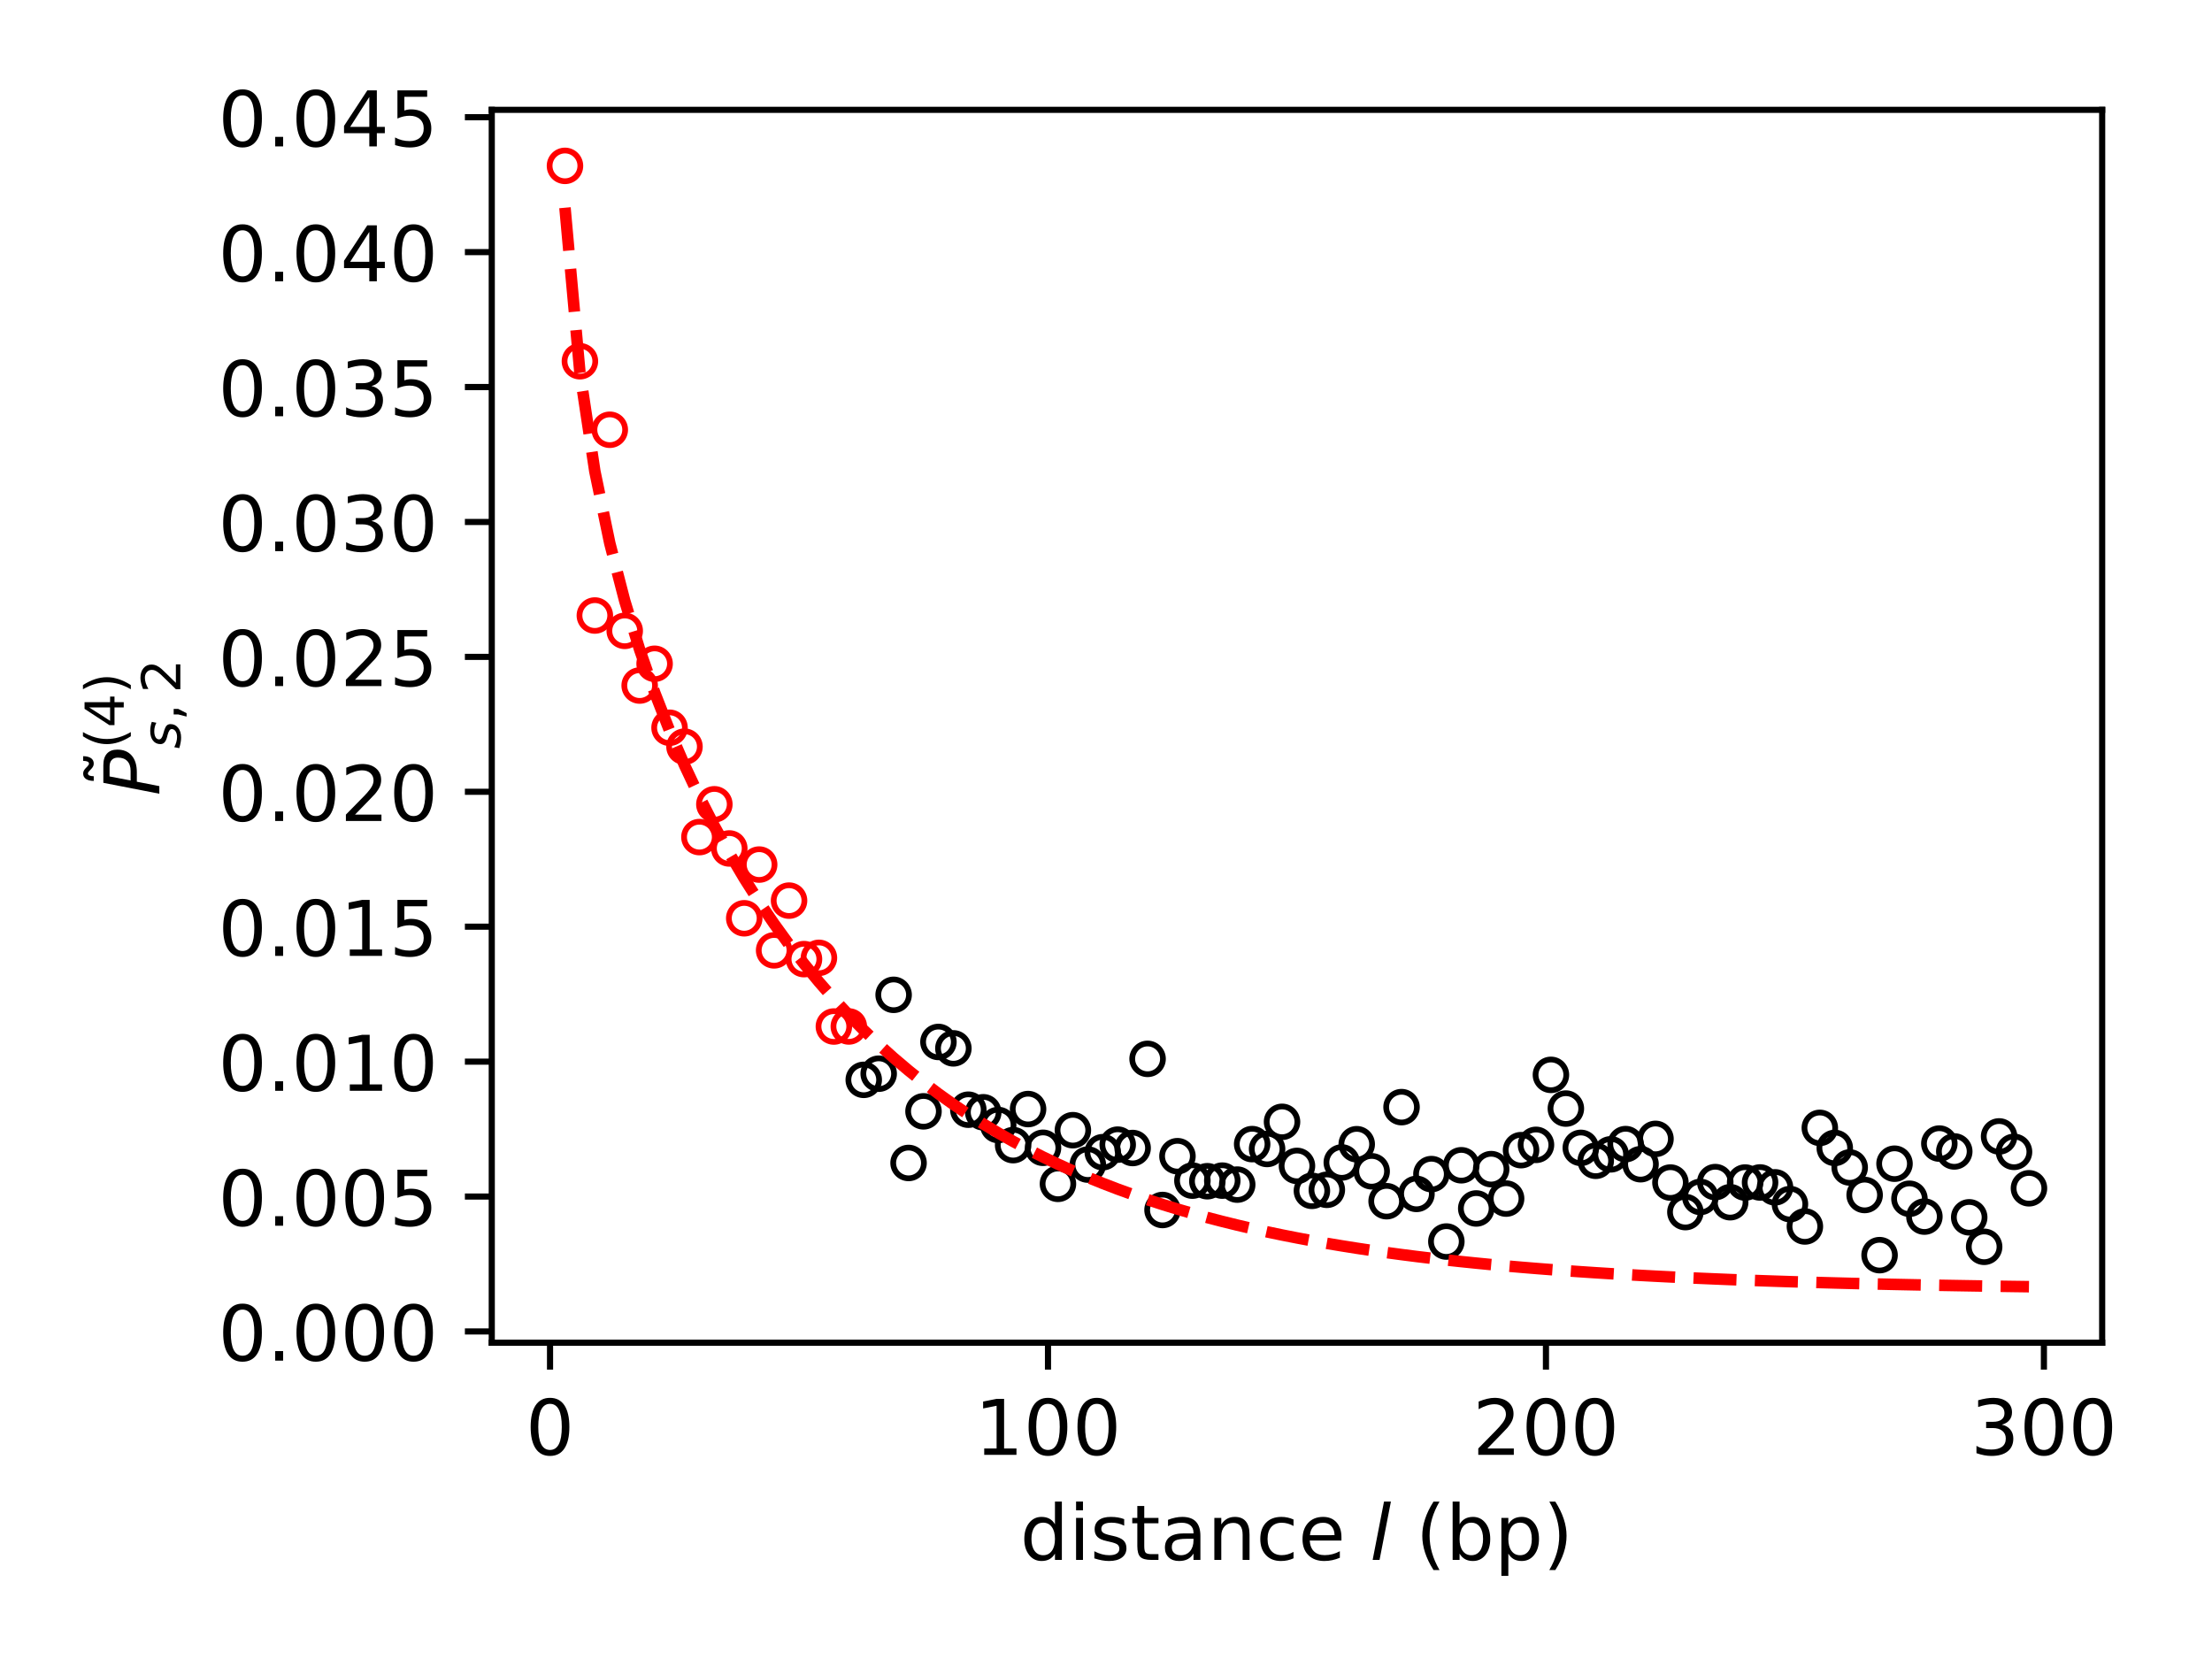 <?xml version="1.0" encoding="utf-8" standalone="no"?>
<!DOCTYPE svg PUBLIC "-//W3C//DTD SVG 1.1//EN"
  "http://www.w3.org/Graphics/SVG/1.1/DTD/svg11.dtd">
<!-- Created with matplotlib (http://matplotlib.org/) -->
<svg height="216pt" version="1.1" viewBox="0 0 288 216" width="288pt" xmlns="http://www.w3.org/2000/svg" xmlns:xlink="http://www.w3.org/1999/xlink">
 <defs>
  <style type="text/css">
*{stroke-linecap:butt;stroke-linejoin:round;}
  </style>
 </defs>
 <g id="figure_1">
  <g id="patch_1">
   <path d="M 0 216 
L 288 216 
L 288 0 
L 0 0 
z
" style="fill:#ffffff;"/>
  </g>
  <g id="axes_1">
   <g id="patch_2">
    <path d="M 64.028 174.822 
L 273.7 174.822 
L 273.7 14.3 
L 64.028 14.3 
z
" style="fill:#ffffff;"/>
   </g>
   <g id="matplotlib.axis_1">
    <g id="xtick_1">
     <g id="line2d_1">
      <defs>
       <path d="M 0 0 
L 0 3.5 
" id="m91e19f1dca" style="stroke:#000000;stroke-width:0.8;"/>
      </defs>
      <g>
       <use style="stroke:#000000;stroke-width:0.8;" x="71.614" xlink:href="#m91e19f1dca" y="174.822"/>
      </g>
     </g>
     <g id="text_1">
      <!-- 0 -->
      <defs>
       <path d="M 31.781 66.406 
Q 24.172 66.406 20.328 58.906 
Q 16.5 51.422 16.5 36.375 
Q 16.5 21.391 20.328 13.891 
Q 24.172 6.391 31.781 6.391 
Q 39.453 6.391 43.281 13.891 
Q 47.125 21.391 47.125 36.375 
Q 47.125 51.422 43.281 58.906 
Q 39.453 66.406 31.781 66.406 
M 31.781 74.219 
Q 44.047 74.219 50.516 64.516 
Q 56.984 54.828 56.984 36.375 
Q 56.984 17.969 50.516 8.266 
Q 44.047 -1.422 31.781 -1.422 
Q 19.531 -1.422 13.062 8.266 
Q 6.594 17.969 6.594 36.375 
Q 6.594 54.828 13.062 64.516 
Q 19.531 74.219 31.781 74.219 
" id="DejaVuSans-30"/>
      </defs>
      <g transform="translate(68.432 189.42)scale(0.1 -0.1)">
       <use xlink:href="#DejaVuSans-30"/>
      </g>
     </g>
    </g>
    <g id="xtick_2">
     <g id="line2d_2">
      <g>
       <use style="stroke:#000000;stroke-width:0.8;" x="136.447" xlink:href="#m91e19f1dca" y="174.822"/>
      </g>
     </g>
     <g id="text_2">
      <!-- 100 -->
      <defs>
       <path d="M 12.406 8.297 
L 28.516 8.297 
L 28.516 63.922 
L 10.984 60.406 
L 10.984 69.391 
L 28.422 72.906 
L 38.281 72.906 
L 38.281 8.297 
L 54.391 8.297 
L 54.391 0 
L 12.406 0 
z
" id="DejaVuSans-31"/>
      </defs>
      <g transform="translate(126.904 189.42)scale(0.1 -0.1)">
       <use xlink:href="#DejaVuSans-31"/>
       <use x="63.623" xlink:href="#DejaVuSans-30"/>
       <use x="127.246" xlink:href="#DejaVuSans-30"/>
      </g>
     </g>
    </g>
    <g id="xtick_3">
     <g id="line2d_3">
      <g>
       <use style="stroke:#000000;stroke-width:0.8;" x="201.281" xlink:href="#m91e19f1dca" y="174.822"/>
      </g>
     </g>
     <g id="text_3">
      <!-- 200 -->
      <defs>
       <path d="M 19.188 8.297 
L 53.609 8.297 
L 53.609 0 
L 7.328 0 
L 7.328 8.297 
Q 12.938 14.109 22.625 23.891 
Q 32.328 33.688 34.812 36.531 
Q 39.547 41.844 41.422 45.531 
Q 43.312 49.219 43.312 52.781 
Q 43.312 58.594 39.234 62.25 
Q 35.156 65.922 28.609 65.922 
Q 23.969 65.922 18.812 64.312 
Q 13.672 62.703 7.812 59.422 
L 7.812 69.391 
Q 13.766 71.781 18.938 73 
Q 24.125 74.219 28.422 74.219 
Q 39.75 74.219 46.484 68.547 
Q 53.219 62.891 53.219 53.422 
Q 53.219 48.922 51.531 44.891 
Q 49.859 40.875 45.406 35.406 
Q 44.188 33.984 37.641 27.219 
Q 31.109 20.453 19.188 8.297 
" id="DejaVuSans-32"/>
      </defs>
      <g transform="translate(191.737 189.42)scale(0.1 -0.1)">
       <use xlink:href="#DejaVuSans-32"/>
       <use x="63.623" xlink:href="#DejaVuSans-30"/>
       <use x="127.246" xlink:href="#DejaVuSans-30"/>
      </g>
     </g>
    </g>
    <g id="xtick_4">
     <g id="line2d_4">
      <g>
       <use style="stroke:#000000;stroke-width:0.8;" x="266.114" xlink:href="#m91e19f1dca" y="174.822"/>
      </g>
     </g>
     <g id="text_4">
      <!-- 300 -->
      <defs>
       <path d="M 40.578 39.312 
Q 47.656 37.797 51.625 33 
Q 55.609 28.219 55.609 21.188 
Q 55.609 10.406 48.188 4.484 
Q 40.766 -1.422 27.094 -1.422 
Q 22.516 -1.422 17.656 -0.516 
Q 12.797 0.391 7.625 2.203 
L 7.625 11.719 
Q 11.719 9.328 16.594 8.109 
Q 21.484 6.891 26.812 6.891 
Q 36.078 6.891 40.938 10.547 
Q 45.797 14.203 45.797 21.188 
Q 45.797 27.641 41.281 31.266 
Q 36.766 34.906 28.719 34.906 
L 20.219 34.906 
L 20.219 43.016 
L 29.109 43.016 
Q 36.375 43.016 40.234 45.922 
Q 44.094 48.828 44.094 54.297 
Q 44.094 59.906 40.109 62.906 
Q 36.141 65.922 28.719 65.922 
Q 24.656 65.922 20.016 65.031 
Q 15.375 64.156 9.812 62.312 
L 9.812 71.094 
Q 15.438 72.656 20.344 73.438 
Q 25.25 74.219 29.594 74.219 
Q 40.828 74.219 47.359 69.109 
Q 53.906 64.016 53.906 55.328 
Q 53.906 49.266 50.438 45.094 
Q 46.969 40.922 40.578 39.312 
" id="DejaVuSans-33"/>
      </defs>
      <g transform="translate(256.571 189.42)scale(0.1 -0.1)">
       <use xlink:href="#DejaVuSans-33"/>
       <use x="63.623" xlink:href="#DejaVuSans-30"/>
       <use x="127.246" xlink:href="#DejaVuSans-30"/>
      </g>
     </g>
    </g>
    <g id="text_5">
     <!-- distance $l$ (bp) -->
     <defs>
      <path d="M 45.406 46.391 
L 45.406 75.984 
L 54.391 75.984 
L 54.391 0 
L 45.406 0 
L 45.406 8.203 
Q 42.578 3.328 38.25 0.953 
Q 33.938 -1.422 27.875 -1.422 
Q 17.969 -1.422 11.734 6.484 
Q 5.516 14.406 5.516 27.297 
Q 5.516 40.188 11.734 48.094 
Q 17.969 56 27.875 56 
Q 33.938 56 38.25 53.625 
Q 42.578 51.266 45.406 46.391 
M 14.797 27.297 
Q 14.797 17.391 18.875 11.75 
Q 22.953 6.109 30.078 6.109 
Q 37.203 6.109 41.297 11.75 
Q 45.406 17.391 45.406 27.297 
Q 45.406 37.203 41.297 42.844 
Q 37.203 48.484 30.078 48.484 
Q 22.953 48.484 18.875 42.844 
Q 14.797 37.203 14.797 27.297 
" id="DejaVuSans-64"/>
      <path d="M 9.422 54.688 
L 18.406 54.688 
L 18.406 0 
L 9.422 0 
z
M 9.422 75.984 
L 18.406 75.984 
L 18.406 64.594 
L 9.422 64.594 
z
" id="DejaVuSans-69"/>
      <path d="M 44.281 53.078 
L 44.281 44.578 
Q 40.484 46.531 36.375 47.5 
Q 32.281 48.484 27.875 48.484 
Q 21.188 48.484 17.844 46.438 
Q 14.5 44.391 14.5 40.281 
Q 14.5 37.156 16.891 35.375 
Q 19.281 33.594 26.516 31.984 
L 29.594 31.297 
Q 39.156 29.25 43.188 25.516 
Q 47.219 21.781 47.219 15.094 
Q 47.219 7.469 41.188 3.016 
Q 35.156 -1.422 24.609 -1.422 
Q 20.219 -1.422 15.453 -0.562 
Q 10.688 0.297 5.422 2 
L 5.422 11.281 
Q 10.406 8.688 15.234 7.391 
Q 20.062 6.109 24.812 6.109 
Q 31.156 6.109 34.562 8.281 
Q 37.984 10.453 37.984 14.406 
Q 37.984 18.062 35.516 20.016 
Q 33.062 21.969 24.703 23.781 
L 21.578 24.516 
Q 13.234 26.266 9.516 29.906 
Q 5.812 33.547 5.812 39.891 
Q 5.812 47.609 11.281 51.797 
Q 16.75 56 26.812 56 
Q 31.781 56 36.172 55.266 
Q 40.578 54.547 44.281 53.078 
" id="DejaVuSans-73"/>
      <path d="M 18.312 70.219 
L 18.312 54.688 
L 36.812 54.688 
L 36.812 47.703 
L 18.312 47.703 
L 18.312 18.016 
Q 18.312 11.328 20.141 9.422 
Q 21.969 7.516 27.594 7.516 
L 36.812 7.516 
L 36.812 0 
L 27.594 0 
Q 17.188 0 13.234 3.875 
Q 9.281 7.766 9.281 18.016 
L 9.281 47.703 
L 2.688 47.703 
L 2.688 54.688 
L 9.281 54.688 
L 9.281 70.219 
z
" id="DejaVuSans-74"/>
      <path d="M 34.281 27.484 
Q 23.391 27.484 19.188 25 
Q 14.984 22.516 14.984 16.5 
Q 14.984 11.719 18.141 8.906 
Q 21.297 6.109 26.703 6.109 
Q 34.188 6.109 38.703 11.406 
Q 43.219 16.703 43.219 25.484 
L 43.219 27.484 
z
M 52.203 31.203 
L 52.203 0 
L 43.219 0 
L 43.219 8.297 
Q 40.141 3.328 35.547 0.953 
Q 30.953 -1.422 24.312 -1.422 
Q 15.922 -1.422 10.953 3.297 
Q 6 8.016 6 15.922 
Q 6 25.141 12.172 29.828 
Q 18.359 34.516 30.609 34.516 
L 43.219 34.516 
L 43.219 35.406 
Q 43.219 41.609 39.141 45 
Q 35.062 48.391 27.688 48.391 
Q 23 48.391 18.547 47.266 
Q 14.109 46.141 10.016 43.891 
L 10.016 52.203 
Q 14.938 54.109 19.578 55.047 
Q 24.219 56 28.609 56 
Q 40.484 56 46.344 49.844 
Q 52.203 43.703 52.203 31.203 
" id="DejaVuSans-61"/>
      <path d="M 54.891 33.016 
L 54.891 0 
L 45.906 0 
L 45.906 32.719 
Q 45.906 40.484 42.875 44.328 
Q 39.844 48.188 33.797 48.188 
Q 26.516 48.188 22.312 43.547 
Q 18.109 38.922 18.109 30.906 
L 18.109 0 
L 9.078 0 
L 9.078 54.688 
L 18.109 54.688 
L 18.109 46.188 
Q 21.344 51.125 25.703 53.562 
Q 30.078 56 35.797 56 
Q 45.219 56 50.047 50.172 
Q 54.891 44.344 54.891 33.016 
" id="DejaVuSans-6e"/>
      <path d="M 48.781 52.594 
L 48.781 44.188 
Q 44.969 46.297 41.141 47.344 
Q 37.312 48.391 33.406 48.391 
Q 24.656 48.391 19.812 42.844 
Q 14.984 37.312 14.984 27.297 
Q 14.984 17.281 19.812 11.734 
Q 24.656 6.203 33.406 6.203 
Q 37.312 6.203 41.141 7.25 
Q 44.969 8.297 48.781 10.406 
L 48.781 2.094 
Q 45.016 0.344 40.984 -0.531 
Q 36.969 -1.422 32.422 -1.422 
Q 20.062 -1.422 12.781 6.344 
Q 5.516 14.109 5.516 27.297 
Q 5.516 40.672 12.859 48.328 
Q 20.219 56 33.016 56 
Q 37.156 56 41.109 55.141 
Q 45.062 54.297 48.781 52.594 
" id="DejaVuSans-63"/>
      <path d="M 56.203 29.594 
L 56.203 25.203 
L 14.891 25.203 
Q 15.484 15.922 20.484 11.062 
Q 25.484 6.203 34.422 6.203 
Q 39.594 6.203 44.453 7.469 
Q 49.312 8.734 54.109 11.281 
L 54.109 2.781 
Q 49.266 0.734 44.188 -0.344 
Q 39.109 -1.422 33.891 -1.422 
Q 20.797 -1.422 13.156 6.188 
Q 5.516 13.812 5.516 26.812 
Q 5.516 40.234 12.766 48.109 
Q 20.016 56 32.328 56 
Q 43.359 56 49.781 48.891 
Q 56.203 41.797 56.203 29.594 
M 47.219 32.234 
Q 47.125 39.594 43.094 43.984 
Q 39.062 48.391 32.422 48.391 
Q 24.906 48.391 20.391 44.141 
Q 15.875 39.891 15.188 32.172 
z
" id="DejaVuSans-65"/>
      <path id="DejaVuSans-20"/>
      <path d="M 18.312 75.984 
L 27.297 75.984 
L 12.5 0 
L 3.516 0 
z
" id="DejaVuSans-Oblique-6c"/>
      <path d="M 31 75.875 
Q 24.469 64.656 21.281 53.656 
Q 18.109 42.672 18.109 31.391 
Q 18.109 20.125 21.312 9.062 
Q 24.516 -2 31 -13.188 
L 23.188 -13.188 
Q 15.875 -1.703 12.234 9.375 
Q 8.594 20.453 8.594 31.391 
Q 8.594 42.281 12.203 53.312 
Q 15.828 64.359 23.188 75.875 
z
" id="DejaVuSans-28"/>
      <path d="M 48.688 27.297 
Q 48.688 37.203 44.609 42.844 
Q 40.531 48.484 33.406 48.484 
Q 26.266 48.484 22.188 42.844 
Q 18.109 37.203 18.109 27.297 
Q 18.109 17.391 22.188 11.75 
Q 26.266 6.109 33.406 6.109 
Q 40.531 6.109 44.609 11.75 
Q 48.688 17.391 48.688 27.297 
M 18.109 46.391 
Q 20.953 51.266 25.266 53.625 
Q 29.594 56 35.594 56 
Q 45.562 56 51.781 48.094 
Q 58.016 40.188 58.016 27.297 
Q 58.016 14.406 51.781 6.484 
Q 45.562 -1.422 35.594 -1.422 
Q 29.594 -1.422 25.266 0.953 
Q 20.953 3.328 18.109 8.203 
L 18.109 0 
L 9.078 0 
L 9.078 75.984 
L 18.109 75.984 
z
" id="DejaVuSans-62"/>
      <path d="M 18.109 8.203 
L 18.109 -20.797 
L 9.078 -20.797 
L 9.078 54.688 
L 18.109 54.688 
L 18.109 46.391 
Q 20.953 51.266 25.266 53.625 
Q 29.594 56 35.594 56 
Q 45.562 56 51.781 48.094 
Q 58.016 40.188 58.016 27.297 
Q 58.016 14.406 51.781 6.484 
Q 45.562 -1.422 35.594 -1.422 
Q 29.594 -1.422 25.266 0.953 
Q 20.953 3.328 18.109 8.203 
M 48.688 27.297 
Q 48.688 37.203 44.609 42.844 
Q 40.531 48.484 33.406 48.484 
Q 26.266 48.484 22.188 42.844 
Q 18.109 37.203 18.109 27.297 
Q 18.109 17.391 22.188 11.75 
Q 26.266 6.109 33.406 6.109 
Q 40.531 6.109 44.609 11.75 
Q 48.688 17.391 48.688 27.297 
" id="DejaVuSans-70"/>
      <path d="M 8.016 75.875 
L 15.828 75.875 
Q 23.141 64.359 26.781 53.312 
Q 30.422 42.281 30.422 31.391 
Q 30.422 20.453 26.781 9.375 
Q 23.141 -1.703 15.828 -13.188 
L 8.016 -13.188 
Q 14.5 -2 17.703 9.062 
Q 20.906 20.125 20.906 31.391 
Q 20.906 42.672 17.703 53.656 
Q 14.5 64.656 8.016 75.875 
" id="DejaVuSans-29"/>
     </defs>
     <g transform="translate(132.814 203.1)scale(0.1 -0.1)">
      <use transform="translate(0 0.016)" xlink:href="#DejaVuSans-64"/>
      <use transform="translate(63.477 0.016)" xlink:href="#DejaVuSans-69"/>
      <use transform="translate(91.26 0.016)" xlink:href="#DejaVuSans-73"/>
      <use transform="translate(143.359 0.016)" xlink:href="#DejaVuSans-74"/>
      <use transform="translate(182.568 0.016)" xlink:href="#DejaVuSans-61"/>
      <use transform="translate(243.848 0.016)" xlink:href="#DejaVuSans-6e"/>
      <use transform="translate(307.227 0.016)" xlink:href="#DejaVuSans-63"/>
      <use transform="translate(362.207 0.016)" xlink:href="#DejaVuSans-65"/>
      <use transform="translate(423.73 0.016)" xlink:href="#DejaVuSans-20"/>
      <use transform="translate(455.518 0.016)" xlink:href="#DejaVuSans-Oblique-6c"/>
      <use transform="translate(483.301 0.016)" xlink:href="#DejaVuSans-20"/>
      <use transform="translate(515.088 0.016)" xlink:href="#DejaVuSans-28"/>
      <use transform="translate(554.102 0.016)" xlink:href="#DejaVuSans-62"/>
      <use transform="translate(617.578 0.016)" xlink:href="#DejaVuSans-70"/>
      <use transform="translate(681.055 0.016)" xlink:href="#DejaVuSans-29"/>
     </g>
    </g>
   </g>
   <g id="matplotlib.axis_2">
    <g id="ytick_1">
     <g id="line2d_5">
      <defs>
       <path d="M 0 0 
L -3.5 0 
" id="mca72e741d5" style="stroke:#000000;stroke-width:0.8;"/>
      </defs>
      <g>
       <use style="stroke:#000000;stroke-width:0.8;" x="64.028" xlink:href="#mca72e741d5" y="173.354"/>
      </g>
     </g>
     <g id="text_6">
      <!-- 0.000 -->
      <defs>
       <path d="M 10.688 12.406 
L 21 12.406 
L 21 0 
L 10.688 0 
z
" id="DejaVuSans-2e"/>
      </defs>
      <g transform="translate(28.4 177.153)scale(0.1 -0.1)">
       <use xlink:href="#DejaVuSans-30"/>
       <use x="63.623" xlink:href="#DejaVuSans-2e"/>
       <use x="95.41" xlink:href="#DejaVuSans-30"/>
       <use x="159.033" xlink:href="#DejaVuSans-30"/>
       <use x="222.656" xlink:href="#DejaVuSans-30"/>
      </g>
     </g>
    </g>
    <g id="ytick_2">
     <g id="line2d_6">
      <g>
       <use style="stroke:#000000;stroke-width:0.8;" x="64.028" xlink:href="#mca72e741d5" y="155.788"/>
      </g>
     </g>
     <g id="text_7">
      <!-- 0.005 -->
      <defs>
       <path d="M 10.797 72.906 
L 49.516 72.906 
L 49.516 64.594 
L 19.828 64.594 
L 19.828 46.734 
Q 21.969 47.469 24.109 47.828 
Q 26.266 48.188 28.422 48.188 
Q 40.625 48.188 47.75 41.5 
Q 54.891 34.812 54.891 23.391 
Q 54.891 11.625 47.562 5.094 
Q 40.234 -1.422 26.906 -1.422 
Q 22.312 -1.422 17.547 -0.641 
Q 12.797 0.141 7.719 1.703 
L 7.719 11.625 
Q 12.109 9.234 16.797 8.062 
Q 21.484 6.891 26.703 6.891 
Q 35.156 6.891 40.078 11.328 
Q 45.016 15.766 45.016 23.391 
Q 45.016 31 40.078 35.438 
Q 35.156 39.891 26.703 39.891 
Q 22.75 39.891 18.812 39.016 
Q 14.891 38.141 10.797 36.281 
z
" id="DejaVuSans-35"/>
      </defs>
      <g transform="translate(28.4 159.588)scale(0.1 -0.1)">
       <use xlink:href="#DejaVuSans-30"/>
       <use x="63.623" xlink:href="#DejaVuSans-2e"/>
       <use x="95.41" xlink:href="#DejaVuSans-30"/>
       <use x="159.033" xlink:href="#DejaVuSans-30"/>
       <use x="222.656" xlink:href="#DejaVuSans-35"/>
      </g>
     </g>
    </g>
    <g id="ytick_3">
     <g id="line2d_7">
      <g>
       <use style="stroke:#000000;stroke-width:0.8;" x="64.028" xlink:href="#mca72e741d5" y="138.222"/>
      </g>
     </g>
     <g id="text_8">
      <!-- 0.010 -->
      <g transform="translate(28.4 142.022)scale(0.1 -0.1)">
       <use xlink:href="#DejaVuSans-30"/>
       <use x="63.623" xlink:href="#DejaVuSans-2e"/>
       <use x="95.41" xlink:href="#DejaVuSans-30"/>
       <use x="159.033" xlink:href="#DejaVuSans-31"/>
       <use x="222.656" xlink:href="#DejaVuSans-30"/>
      </g>
     </g>
    </g>
    <g id="ytick_4">
     <g id="line2d_8">
      <g>
       <use style="stroke:#000000;stroke-width:0.8;" x="64.028" xlink:href="#mca72e741d5" y="120.656"/>
      </g>
     </g>
     <g id="text_9">
      <!-- 0.015 -->
      <g transform="translate(28.4 124.456)scale(0.1 -0.1)">
       <use xlink:href="#DejaVuSans-30"/>
       <use x="63.623" xlink:href="#DejaVuSans-2e"/>
       <use x="95.41" xlink:href="#DejaVuSans-30"/>
       <use x="159.033" xlink:href="#DejaVuSans-31"/>
       <use x="222.656" xlink:href="#DejaVuSans-35"/>
      </g>
     </g>
    </g>
    <g id="ytick_5">
     <g id="line2d_9">
      <g>
       <use style="stroke:#000000;stroke-width:0.8;" x="64.028" xlink:href="#mca72e741d5" y="103.091"/>
      </g>
     </g>
     <g id="text_10">
      <!-- 0.020 -->
      <g transform="translate(28.4 106.89)scale(0.1 -0.1)">
       <use xlink:href="#DejaVuSans-30"/>
       <use x="63.623" xlink:href="#DejaVuSans-2e"/>
       <use x="95.41" xlink:href="#DejaVuSans-30"/>
       <use x="159.033" xlink:href="#DejaVuSans-32"/>
       <use x="222.656" xlink:href="#DejaVuSans-30"/>
      </g>
     </g>
    </g>
    <g id="ytick_6">
     <g id="line2d_10">
      <g>
       <use style="stroke:#000000;stroke-width:0.8;" x="64.028" xlink:href="#mca72e741d5" y="85.525"/>
      </g>
     </g>
     <g id="text_11">
      <!-- 0.025 -->
      <g transform="translate(28.4 89.324)scale(0.1 -0.1)">
       <use xlink:href="#DejaVuSans-30"/>
       <use x="63.623" xlink:href="#DejaVuSans-2e"/>
       <use x="95.41" xlink:href="#DejaVuSans-30"/>
       <use x="159.033" xlink:href="#DejaVuSans-32"/>
       <use x="222.656" xlink:href="#DejaVuSans-35"/>
      </g>
     </g>
    </g>
    <g id="ytick_7">
     <g id="line2d_11">
      <g>
       <use style="stroke:#000000;stroke-width:0.8;" x="64.028" xlink:href="#mca72e741d5" y="67.959"/>
      </g>
     </g>
     <g id="text_12">
      <!-- 0.030 -->
      <g transform="translate(28.4 71.758)scale(0.1 -0.1)">
       <use xlink:href="#DejaVuSans-30"/>
       <use x="63.623" xlink:href="#DejaVuSans-2e"/>
       <use x="95.41" xlink:href="#DejaVuSans-30"/>
       <use x="159.033" xlink:href="#DejaVuSans-33"/>
       <use x="222.656" xlink:href="#DejaVuSans-30"/>
      </g>
     </g>
    </g>
    <g id="ytick_8">
     <g id="line2d_12">
      <g>
       <use style="stroke:#000000;stroke-width:0.8;" x="64.028" xlink:href="#mca72e741d5" y="50.393"/>
      </g>
     </g>
     <g id="text_13">
      <!-- 0.035 -->
      <g transform="translate(28.4 54.192)scale(0.1 -0.1)">
       <use xlink:href="#DejaVuSans-30"/>
       <use x="63.623" xlink:href="#DejaVuSans-2e"/>
       <use x="95.41" xlink:href="#DejaVuSans-30"/>
       <use x="159.033" xlink:href="#DejaVuSans-33"/>
       <use x="222.656" xlink:href="#DejaVuSans-35"/>
      </g>
     </g>
    </g>
    <g id="ytick_9">
     <g id="line2d_13">
      <g>
       <use style="stroke:#000000;stroke-width:0.8;" x="64.028" xlink:href="#mca72e741d5" y="32.827"/>
      </g>
     </g>
     <g id="text_14">
      <!-- 0.040 -->
      <defs>
       <path d="M 37.797 64.312 
L 12.891 25.391 
L 37.797 25.391 
z
M 35.203 72.906 
L 47.609 72.906 
L 47.609 25.391 
L 58.016 25.391 
L 58.016 17.188 
L 47.609 17.188 
L 47.609 0 
L 37.797 0 
L 37.797 17.188 
L 4.891 17.188 
L 4.891 26.703 
z
" id="DejaVuSans-34"/>
      </defs>
      <g transform="translate(28.4 36.626)scale(0.1 -0.1)">
       <use xlink:href="#DejaVuSans-30"/>
       <use x="63.623" xlink:href="#DejaVuSans-2e"/>
       <use x="95.41" xlink:href="#DejaVuSans-30"/>
       <use x="159.033" xlink:href="#DejaVuSans-34"/>
       <use x="222.656" xlink:href="#DejaVuSans-30"/>
      </g>
     </g>
    </g>
    <g id="ytick_10">
     <g id="line2d_14">
      <g>
       <use style="stroke:#000000;stroke-width:0.8;" x="64.028" xlink:href="#mca72e741d5" y="15.261"/>
      </g>
     </g>
     <g id="text_15">
      <!-- 0.045 -->
      <g transform="translate(28.4 19.06)scale(0.1 -0.1)">
       <use xlink:href="#DejaVuSans-30"/>
       <use x="63.623" xlink:href="#DejaVuSans-2e"/>
       <use x="95.41" xlink:href="#DejaVuSans-30"/>
       <use x="159.033" xlink:href="#DejaVuSans-34"/>
       <use x="222.656" xlink:href="#DejaVuSans-35"/>
      </g>
     </g>
    </g>
    <g id="text_16">
     <!-- $\tilde P^{(4)}_{s,2}$ -->
     <defs>
      <path d="M -25.328 66.891 
L -28.109 69.578 
Q -29.172 70.562 -29.984 71.016 
Q -30.797 71.484 -31.422 71.484 
Q -33.281 71.484 -34.156 69.703 
Q -35.031 67.922 -35.141 63.922 
L -41.234 63.922 
Q -41.141 70.516 -38.641 74.094 
Q -36.156 77.688 -31.719 77.688 
Q -29.859 77.688 -28.297 77 
Q -26.734 76.312 -24.938 74.703 
L -22.141 72.016 
Q -21.078 71.047 -20.266 70.578 
Q -19.469 70.125 -18.828 70.125 
Q -16.969 70.125 -16.094 71.906 
Q -15.219 73.688 -15.109 77.688 
L -9.016 77.688 
Q -9.109 71.094 -11.594 67.5 
Q -14.094 63.922 -18.531 63.922 
Q -20.391 63.922 -21.953 64.594 
Q -23.516 65.281 -25.328 66.891 
" id="DejaVuSans-303"/>
      <path d="M 16.891 72.906 
L 39.703 72.906 
Q 49.656 72.906 54.875 68.266 
Q 60.109 63.625 60.109 54.688 
Q 60.109 42.672 52.391 35.984 
Q 44.672 29.297 30.719 29.297 
L 18.312 29.297 
L 12.594 0 
L 2.688 0 
z
M 25.203 64.797 
L 19.922 37.406 
L 32.328 37.406 
Q 40.719 37.406 45.203 41.703 
Q 49.703 46 49.703 54 
Q 49.703 59.125 46.656 61.953 
Q 43.609 64.797 38.094 64.797 
z
" id="DejaVuSans-Oblique-50"/>
      <path d="M 50 53.078 
L 48.297 44.578 
Q 44.734 46.531 40.766 47.5 
Q 36.812 48.484 32.625 48.484 
Q 25.531 48.484 21.453 46.062 
Q 17.391 43.656 17.391 39.5 
Q 17.391 34.672 26.859 32.078 
Q 27.594 31.891 27.938 31.781 
L 30.812 30.906 
Q 39.797 28.422 42.797 25.688 
Q 45.797 22.953 45.797 18.219 
Q 45.797 9.516 38.891 4.047 
Q 31.984 -1.422 20.797 -1.422 
Q 16.453 -1.422 11.672 -0.578 
Q 6.891 0.25 1.125 2 
L 2.875 11.281 
Q 7.812 8.734 12.594 7.422 
Q 17.391 6.109 21.781 6.109 
Q 28.375 6.109 32.5 8.938 
Q 36.625 11.766 36.625 16.109 
Q 36.625 20.797 25.781 23.688 
L 24.859 23.922 
L 21.781 24.703 
Q 14.938 26.516 11.766 29.469 
Q 8.594 32.422 8.594 37.016 
Q 8.594 45.75 15.156 50.875 
Q 21.734 56 33.016 56 
Q 37.453 56 41.672 55.266 
Q 45.906 54.547 50 53.078 
" id="DejaVuSans-Oblique-73"/>
      <path d="M 11.719 12.406 
L 22.016 12.406 
L 22.016 4 
L 14.016 -11.625 
L 7.719 -11.625 
L 11.719 4 
z
" id="DejaVuSans-2c"/>
     </defs>
     <g transform="translate(20.8 103.611)rotate(-90)scale(0.1 -0.1)">
      <use transform="translate(60.59 22.031)" xlink:href="#DejaVuSans-303"/>
      <use transform="translate(0 0.547)" xlink:href="#DejaVuSans-Oblique-50"/>
      <use transform="translate(61.26 46.888)scale(0.7)" xlink:href="#DejaVuSans-28"/>
      <use transform="translate(88.569 46.888)scale(0.7)" xlink:href="#DejaVuSans-34"/>
      <use transform="translate(133.105 46.888)scale(0.7)" xlink:href="#DejaVuSans-29"/>
      <use transform="translate(61.26 -26.797)scale(0.7)" xlink:href="#DejaVuSans-Oblique-73"/>
      <use transform="translate(97.729 -26.797)scale(0.7)" xlink:href="#DejaVuSans-2c"/>
      <use transform="translate(133.618 -26.797)scale(0.7)" xlink:href="#DejaVuSans-32"/>
     </g>
    </g>
   </g>
   <g id="line2d_15">
    <defs>
     <path d="M 0 2 
C 0.53 2 1.039 1.789 1.414 1.414 
C 1.789 1.039 2 0.53 2 0 
C 2 -0.53 1.789 -1.039 1.414 -1.414 
C 1.039 -1.789 0.53 -2 0 -2 
C -0.53 -2 -1.039 -1.789 -1.414 -1.414 
C -1.789 -1.039 -2 -0.53 -2 0 
C -2 0.53 -1.789 1.039 -1.414 1.414 
C -1.039 1.789 -0.53 2 0 2 
z
" id="m8291c444ec" style="stroke:#ff0000;stroke-width:0.75;"/>
    </defs>
    <g clip-path="url(#p9fe83b033d)">
     <use style="fill:none;stroke:#ff0000;stroke-width:0.75;" x="73.559" xlink:href="#m8291c444ec" y="21.596"/>
     <use style="fill:none;stroke:#ff0000;stroke-width:0.75;" x="75.504" xlink:href="#m8291c444ec" y="47.032"/>
     <use style="fill:none;stroke:#ff0000;stroke-width:0.75;" x="77.449" xlink:href="#m8291c444ec" y="80.14"/>
     <use style="fill:none;stroke:#ff0000;stroke-width:0.75;" x="79.394" xlink:href="#m8291c444ec" y="55.954"/>
     <use style="fill:none;stroke:#ff0000;stroke-width:0.75;" x="81.339" xlink:href="#m8291c444ec" y="82.136"/>
     <use style="fill:none;stroke:#ff0000;stroke-width:0.75;" x="83.284" xlink:href="#m8291c444ec" y="89.256"/>
     <use style="fill:none;stroke:#ff0000;stroke-width:0.75;" x="85.229" xlink:href="#m8291c444ec" y="86.422"/>
     <use style="fill:none;stroke:#ff0000;stroke-width:0.75;" x="87.174" xlink:href="#m8291c444ec" y="94.753"/>
     <use style="fill:none;stroke:#ff0000;stroke-width:0.75;" x="89.119" xlink:href="#m8291c444ec" y="97.214"/>
     <use style="fill:none;stroke:#ff0000;stroke-width:0.75;" x="91.064" xlink:href="#m8291c444ec" y="108.988"/>
     <use style="fill:none;stroke:#ff0000;stroke-width:0.75;" x="93.009" xlink:href="#m8291c444ec" y="104.719"/>
     <use style="fill:none;stroke:#ff0000;stroke-width:0.75;" x="94.954" xlink:href="#m8291c444ec" y="110.468"/>
     <use style="fill:none;stroke:#ff0000;stroke-width:0.75;" x="96.899" xlink:href="#m8291c444ec" y="119.559"/>
     <use style="fill:none;stroke:#ff0000;stroke-width:0.75;" x="98.844" xlink:href="#m8291c444ec" y="112.567"/>
     <use style="fill:none;stroke:#ff0000;stroke-width:0.75;" x="100.789" xlink:href="#m8291c444ec" y="123.736"/>
     <use style="fill:none;stroke:#ff0000;stroke-width:0.75;" x="102.734" xlink:href="#m8291c444ec" y="117.26"/>
     <use style="fill:none;stroke:#ff0000;stroke-width:0.75;" x="104.679" xlink:href="#m8291c444ec" y="124.879"/>
     <use style="fill:none;stroke:#ff0000;stroke-width:0.75;" x="106.624" xlink:href="#m8291c444ec" y="124.711"/>
     <use style="fill:none;stroke:#ff0000;stroke-width:0.75;" x="108.569" xlink:href="#m8291c444ec" y="133.652"/>
     <use style="fill:none;stroke:#ff0000;stroke-width:0.75;" x="110.514" xlink:href="#m8291c444ec" y="133.645"/>
    </g>
   </g>
   <g id="line2d_16">
    <defs>
     <path d="M 0 2 
C 0.53 2 1.039 1.789 1.414 1.414 
C 1.789 1.039 2 0.53 2 0 
C 2 -0.53 1.789 -1.039 1.414 -1.414 
C 1.039 -1.789 0.53 -2 0 -2 
C -0.53 -2 -1.039 -1.789 -1.414 -1.414 
C -1.789 -1.039 -2 -0.53 -2 0 
C -2 0.53 -1.789 1.039 -1.414 1.414 
C -1.039 1.789 -0.53 2 0 2 
z
" id="m18e0f6052e" style="stroke:#000000;stroke-width:0.75;"/>
    </defs>
    <g clip-path="url(#p9fe83b033d)">
     <use style="fill:none;stroke:#000000;stroke-width:0.75;" x="112.459" xlink:href="#m18e0f6052e" y="140.595"/>
     <use style="fill:none;stroke:#000000;stroke-width:0.75;" x="114.404" xlink:href="#m18e0f6052e" y="139.796"/>
     <use style="fill:none;stroke:#000000;stroke-width:0.75;" x="116.349" xlink:href="#m18e0f6052e" y="129.526"/>
     <use style="fill:none;stroke:#000000;stroke-width:0.75;" x="118.294" xlink:href="#m18e0f6052e" y="151.417"/>
     <use style="fill:none;stroke:#000000;stroke-width:0.75;" x="120.239" xlink:href="#m18e0f6052e" y="144.696"/>
     <use style="fill:none;stroke:#000000;stroke-width:0.75;" x="122.184" xlink:href="#m18e0f6052e" y="135.662"/>
     <use style="fill:none;stroke:#000000;stroke-width:0.75;" x="124.129" xlink:href="#m18e0f6052e" y="136.496"/>
     <use style="fill:none;stroke:#000000;stroke-width:0.75;" x="126.074" xlink:href="#m18e0f6052e" y="144.482"/>
     <use style="fill:none;stroke:#000000;stroke-width:0.75;" x="128.019" xlink:href="#m18e0f6052e" y="144.818"/>
     <use style="fill:none;stroke:#000000;stroke-width:0.75;" x="129.964" xlink:href="#m18e0f6052e" y="146.476"/>
     <use style="fill:none;stroke:#000000;stroke-width:0.75;" x="131.909" xlink:href="#m18e0f6052e" y="149.096"/>
     <use style="fill:none;stroke:#000000;stroke-width:0.75;" x="133.854" xlink:href="#m18e0f6052e" y="144.399"/>
     <use style="fill:none;stroke:#000000;stroke-width:0.75;" x="135.799" xlink:href="#m18e0f6052e" y="149.442"/>
     <use style="fill:none;stroke:#000000;stroke-width:0.75;" x="137.744" xlink:href="#m18e0f6052e" y="154.135"/>
     <use style="fill:none;stroke:#000000;stroke-width:0.75;" x="139.689" xlink:href="#m18e0f6052e" y="147.15"/>
     <use style="fill:none;stroke:#000000;stroke-width:0.75;" x="141.634" xlink:href="#m18e0f6052e" y="151.627"/>
     <use style="fill:none;stroke:#000000;stroke-width:0.75;" x="143.579" xlink:href="#m18e0f6052e" y="150.014"/>
     <use style="fill:none;stroke:#000000;stroke-width:0.75;" x="145.524" xlink:href="#m18e0f6052e" y="149.032"/>
     <use style="fill:none;stroke:#000000;stroke-width:0.75;" x="147.469" xlink:href="#m18e0f6052e" y="149.471"/>
     <use style="fill:none;stroke:#000000;stroke-width:0.75;" x="149.414" xlink:href="#m18e0f6052e" y="137.863"/>
     <use style="fill:none;stroke:#000000;stroke-width:0.75;" x="151.359" xlink:href="#m18e0f6052e" y="157.54"/>
     <use style="fill:none;stroke:#000000;stroke-width:0.75;" x="153.304" xlink:href="#m18e0f6052e" y="150.535"/>
     <use style="fill:none;stroke:#000000;stroke-width:0.75;" x="155.249" xlink:href="#m18e0f6052e" y="153.718"/>
     <use style="fill:none;stroke:#000000;stroke-width:0.75;" x="157.194" xlink:href="#m18e0f6052e" y="153.795"/>
     <use style="fill:none;stroke:#000000;stroke-width:0.75;" x="159.139" xlink:href="#m18e0f6052e" y="153.716"/>
     <use style="fill:none;stroke:#000000;stroke-width:0.75;" x="161.084" xlink:href="#m18e0f6052e" y="154.235"/>
     <use style="fill:none;stroke:#000000;stroke-width:0.75;" x="163.029" xlink:href="#m18e0f6052e" y="148.963"/>
     <use style="fill:none;stroke:#000000;stroke-width:0.75;" x="164.974" xlink:href="#m18e0f6052e" y="149.595"/>
     <use style="fill:none;stroke:#000000;stroke-width:0.75;" x="166.919" xlink:href="#m18e0f6052e" y="146.062"/>
     <use style="fill:none;stroke:#000000;stroke-width:0.75;" x="168.864" xlink:href="#m18e0f6052e" y="151.801"/>
     <use style="fill:none;stroke:#000000;stroke-width:0.75;" x="170.809" xlink:href="#m18e0f6052e" y="155.046"/>
     <use style="fill:none;stroke:#000000;stroke-width:0.75;" x="172.754" xlink:href="#m18e0f6052e" y="154.911"/>
     <use style="fill:none;stroke:#000000;stroke-width:0.75;" x="174.699" xlink:href="#m18e0f6052e" y="151.352"/>
     <use style="fill:none;stroke:#000000;stroke-width:0.75;" x="176.644" xlink:href="#m18e0f6052e" y="148.977"/>
     <use style="fill:none;stroke:#000000;stroke-width:0.75;" x="178.589" xlink:href="#m18e0f6052e" y="152.501"/>
     <use style="fill:none;stroke:#000000;stroke-width:0.75;" x="180.534" xlink:href="#m18e0f6052e" y="156.397"/>
     <use style="fill:none;stroke:#000000;stroke-width:0.75;" x="182.479" xlink:href="#m18e0f6052e" y="144.148"/>
     <use style="fill:none;stroke:#000000;stroke-width:0.75;" x="184.424" xlink:href="#m18e0f6052e" y="155.445"/>
     <use style="fill:none;stroke:#000000;stroke-width:0.75;" x="186.369" xlink:href="#m18e0f6052e" y="152.867"/>
     <use style="fill:none;stroke:#000000;stroke-width:0.75;" x="188.314" xlink:href="#m18e0f6052e" y="161.647"/>
     <use style="fill:none;stroke:#000000;stroke-width:0.75;" x="190.259" xlink:href="#m18e0f6052e" y="151.717"/>
     <use style="fill:none;stroke:#000000;stroke-width:0.75;" x="192.204" xlink:href="#m18e0f6052e" y="157.341"/>
     <use style="fill:none;stroke:#000000;stroke-width:0.75;" x="194.149" xlink:href="#m18e0f6052e" y="152.221"/>
     <use style="fill:none;stroke:#000000;stroke-width:0.75;" x="196.094" xlink:href="#m18e0f6052e" y="156.055"/>
     <use style="fill:none;stroke:#000000;stroke-width:0.75;" x="198.039" xlink:href="#m18e0f6052e" y="149.75"/>
     <use style="fill:none;stroke:#000000;stroke-width:0.75;" x="199.984" xlink:href="#m18e0f6052e" y="149.059"/>
     <use style="fill:none;stroke:#000000;stroke-width:0.75;" x="201.929" xlink:href="#m18e0f6052e" y="139.946"/>
     <use style="fill:none;stroke:#000000;stroke-width:0.75;" x="203.874" xlink:href="#m18e0f6052e" y="144.335"/>
     <use style="fill:none;stroke:#000000;stroke-width:0.75;" x="205.819" xlink:href="#m18e0f6052e" y="149.453"/>
     <use style="fill:none;stroke:#000000;stroke-width:0.75;" x="207.764" xlink:href="#m18e0f6052e" y="151.134"/>
     <use style="fill:none;stroke:#000000;stroke-width:0.75;" x="209.709" xlink:href="#m18e0f6052e" y="150.295"/>
     <use style="fill:none;stroke:#000000;stroke-width:0.75;" x="211.654" xlink:href="#m18e0f6052e" y="148.963"/>
     <use style="fill:none;stroke:#000000;stroke-width:0.75;" x="213.599" xlink:href="#m18e0f6052e" y="151.58"/>
     <use style="fill:none;stroke:#000000;stroke-width:0.75;" x="215.544" xlink:href="#m18e0f6052e" y="148.281"/>
     <use style="fill:none;stroke:#000000;stroke-width:0.75;" x="217.489" xlink:href="#m18e0f6052e" y="153.969"/>
     <use style="fill:none;stroke:#000000;stroke-width:0.75;" x="219.434" xlink:href="#m18e0f6052e" y="157.813"/>
     <use style="fill:none;stroke:#000000;stroke-width:0.75;" x="221.379" xlink:href="#m18e0f6052e" y="155.841"/>
     <use style="fill:none;stroke:#000000;stroke-width:0.75;" x="223.324" xlink:href="#m18e0f6052e" y="153.909"/>
     <use style="fill:none;stroke:#000000;stroke-width:0.75;" x="225.269" xlink:href="#m18e0f6052e" y="156.527"/>
     <use style="fill:none;stroke:#000000;stroke-width:0.75;" x="227.214" xlink:href="#m18e0f6052e" y="153.966"/>
     <use style="fill:none;stroke:#000000;stroke-width:0.75;" x="229.159" xlink:href="#m18e0f6052e" y="153.956"/>
     <use style="fill:none;stroke:#000000;stroke-width:0.75;" x="231.104" xlink:href="#m18e0f6052e" y="154.589"/>
     <use style="fill:none;stroke:#000000;stroke-width:0.75;" x="233.049" xlink:href="#m18e0f6052e" y="156.774"/>
     <use style="fill:none;stroke:#000000;stroke-width:0.75;" x="234.994" xlink:href="#m18e0f6052e" y="159.685"/>
     <use style="fill:none;stroke:#000000;stroke-width:0.75;" x="236.939" xlink:href="#m18e0f6052e" y="146.849"/>
     <use style="fill:none;stroke:#000000;stroke-width:0.75;" x="238.884" xlink:href="#m18e0f6052e" y="149.459"/>
     <use style="fill:none;stroke:#000000;stroke-width:0.75;" x="240.829" xlink:href="#m18e0f6052e" y="152.004"/>
     <use style="fill:none;stroke:#000000;stroke-width:0.75;" x="242.774" xlink:href="#m18e0f6052e" y="155.587"/>
     <use style="fill:none;stroke:#000000;stroke-width:0.75;" x="244.719" xlink:href="#m18e0f6052e" y="163.419"/>
     <use style="fill:none;stroke:#000000;stroke-width:0.75;" x="246.664" xlink:href="#m18e0f6052e" y="151.513"/>
     <use style="fill:none;stroke:#000000;stroke-width:0.75;" x="248.609" xlink:href="#m18e0f6052e" y="156.078"/>
     <use style="fill:none;stroke:#000000;stroke-width:0.75;" x="250.554" xlink:href="#m18e0f6052e" y="158.4"/>
     <use style="fill:none;stroke:#000000;stroke-width:0.75;" x="252.499" xlink:href="#m18e0f6052e" y="148.893"/>
     <use style="fill:none;stroke:#000000;stroke-width:0.75;" x="254.444" xlink:href="#m18e0f6052e" y="149.916"/>
     <use style="fill:none;stroke:#000000;stroke-width:0.75;" x="256.389" xlink:href="#m18e0f6052e" y="158.495"/>
     <use style="fill:none;stroke:#000000;stroke-width:0.75;" x="258.334" xlink:href="#m18e0f6052e" y="162.333"/>
     <use style="fill:none;stroke:#000000;stroke-width:0.75;" x="260.279" xlink:href="#m18e0f6052e" y="147.961"/>
     <use style="fill:none;stroke:#000000;stroke-width:0.75;" x="262.224" xlink:href="#m18e0f6052e" y="149.971"/>
     <use style="fill:none;stroke:#000000;stroke-width:0.75;" x="264.169" xlink:href="#m18e0f6052e" y="154.715"/>
    </g>
   </g>
   <g id="line2d_17">
    <path clip-path="url(#p9fe83b033d)" d="M 73.559 27.045 
L 75.504 48.496 
L 77.449 61.369 
L 79.394 70.729 
L 81.339 78.23 
L 83.284 84.583 
L 85.229 90.144 
L 87.174 95.115 
L 89.119 99.623 
L 91.064 103.751 
L 93.009 107.557 
L 94.954 111.083 
L 96.899 114.364 
L 98.844 117.424 
L 100.789 120.286 
L 102.734 122.968 
L 104.679 125.483 
L 106.624 127.846 
L 108.569 130.068 
L 110.514 132.158 
L 112.459 134.127 
L 114.404 135.982 
L 116.349 137.731 
L 118.294 139.38 
L 120.239 140.936 
L 122.184 142.405 
L 124.129 143.792 
L 126.074 145.101 
L 128.019 146.338 
L 129.964 147.506 
L 131.909 148.61 
L 133.854 149.654 
L 135.799 150.64 
L 137.744 151.573 
L 139.689 152.454 
L 141.634 153.288 
L 143.579 154.076 
L 145.524 154.822 
L 147.469 155.527 
L 149.414 156.194 
L 151.359 156.825 
L 153.304 157.422 
L 155.249 157.987 
L 157.194 158.522 
L 159.139 159.027 
L 161.084 159.506 
L 163.029 159.959 
L 164.974 160.387 
L 166.919 160.793 
L 168.864 161.176 
L 170.809 161.54 
L 172.754 161.884 
L 174.699 162.209 
L 176.644 162.517 
L 178.589 162.809 
L 180.534 163.085 
L 182.479 163.346 
L 184.424 163.593 
L 186.369 163.827 
L 188.314 164.049 
L 190.259 164.259 
L 192.204 164.457 
L 194.149 164.646 
L 196.094 164.824 
L 198.039 164.992 
L 199.984 165.152 
L 201.929 165.303 
L 203.874 165.446 
L 205.819 165.581 
L 207.764 165.71 
L 209.709 165.831 
L 211.654 165.946 
L 213.599 166.055 
L 215.544 166.158 
L 217.489 166.255 
L 219.434 166.348 
L 221.379 166.435 
L 223.324 166.518 
L 225.269 166.597 
L 227.214 166.671 
L 229.159 166.741 
L 231.104 166.808 
L 233.049 166.871 
L 234.994 166.93 
L 236.939 166.987 
L 238.884 167.04 
L 240.829 167.091 
L 242.774 167.139 
L 244.719 167.185 
L 246.664 167.228 
L 248.609 167.268 
L 250.554 167.307 
L 252.499 167.344 
L 254.444 167.378 
L 256.389 167.411 
L 258.334 167.442 
L 260.279 167.471 
L 262.224 167.499 
L 264.169 167.525 
" style="fill:none;stroke:#ff0000;stroke-dasharray:5.6,2.4;stroke-dashoffset:0;stroke-width:1.5;"/>
   </g>
   <g id="patch_3">
    <path d="M 64.028 174.822 
L 64.028 14.3 
" style="fill:none;stroke:#000000;stroke-linecap:square;stroke-linejoin:miter;stroke-width:0.8;"/>
   </g>
   <g id="patch_4">
    <path d="M 273.7 174.822 
L 273.7 14.3 
" style="fill:none;stroke:#000000;stroke-linecap:square;stroke-linejoin:miter;stroke-width:0.8;"/>
   </g>
   <g id="patch_5">
    <path d="M 64.028 174.822 
L 273.7 174.822 
" style="fill:none;stroke:#000000;stroke-linecap:square;stroke-linejoin:miter;stroke-width:0.8;"/>
   </g>
   <g id="patch_6">
    <path d="M 64.028 14.3 
L 273.7 14.3 
" style="fill:none;stroke:#000000;stroke-linecap:square;stroke-linejoin:miter;stroke-width:0.8;"/>
   </g>
  </g>
 </g>
 <defs>
  <clipPath id="p9fe83b033d">
   <rect height="160.522" width="209.672" x="64.028" y="14.3"/>
  </clipPath>
 </defs>
</svg>
